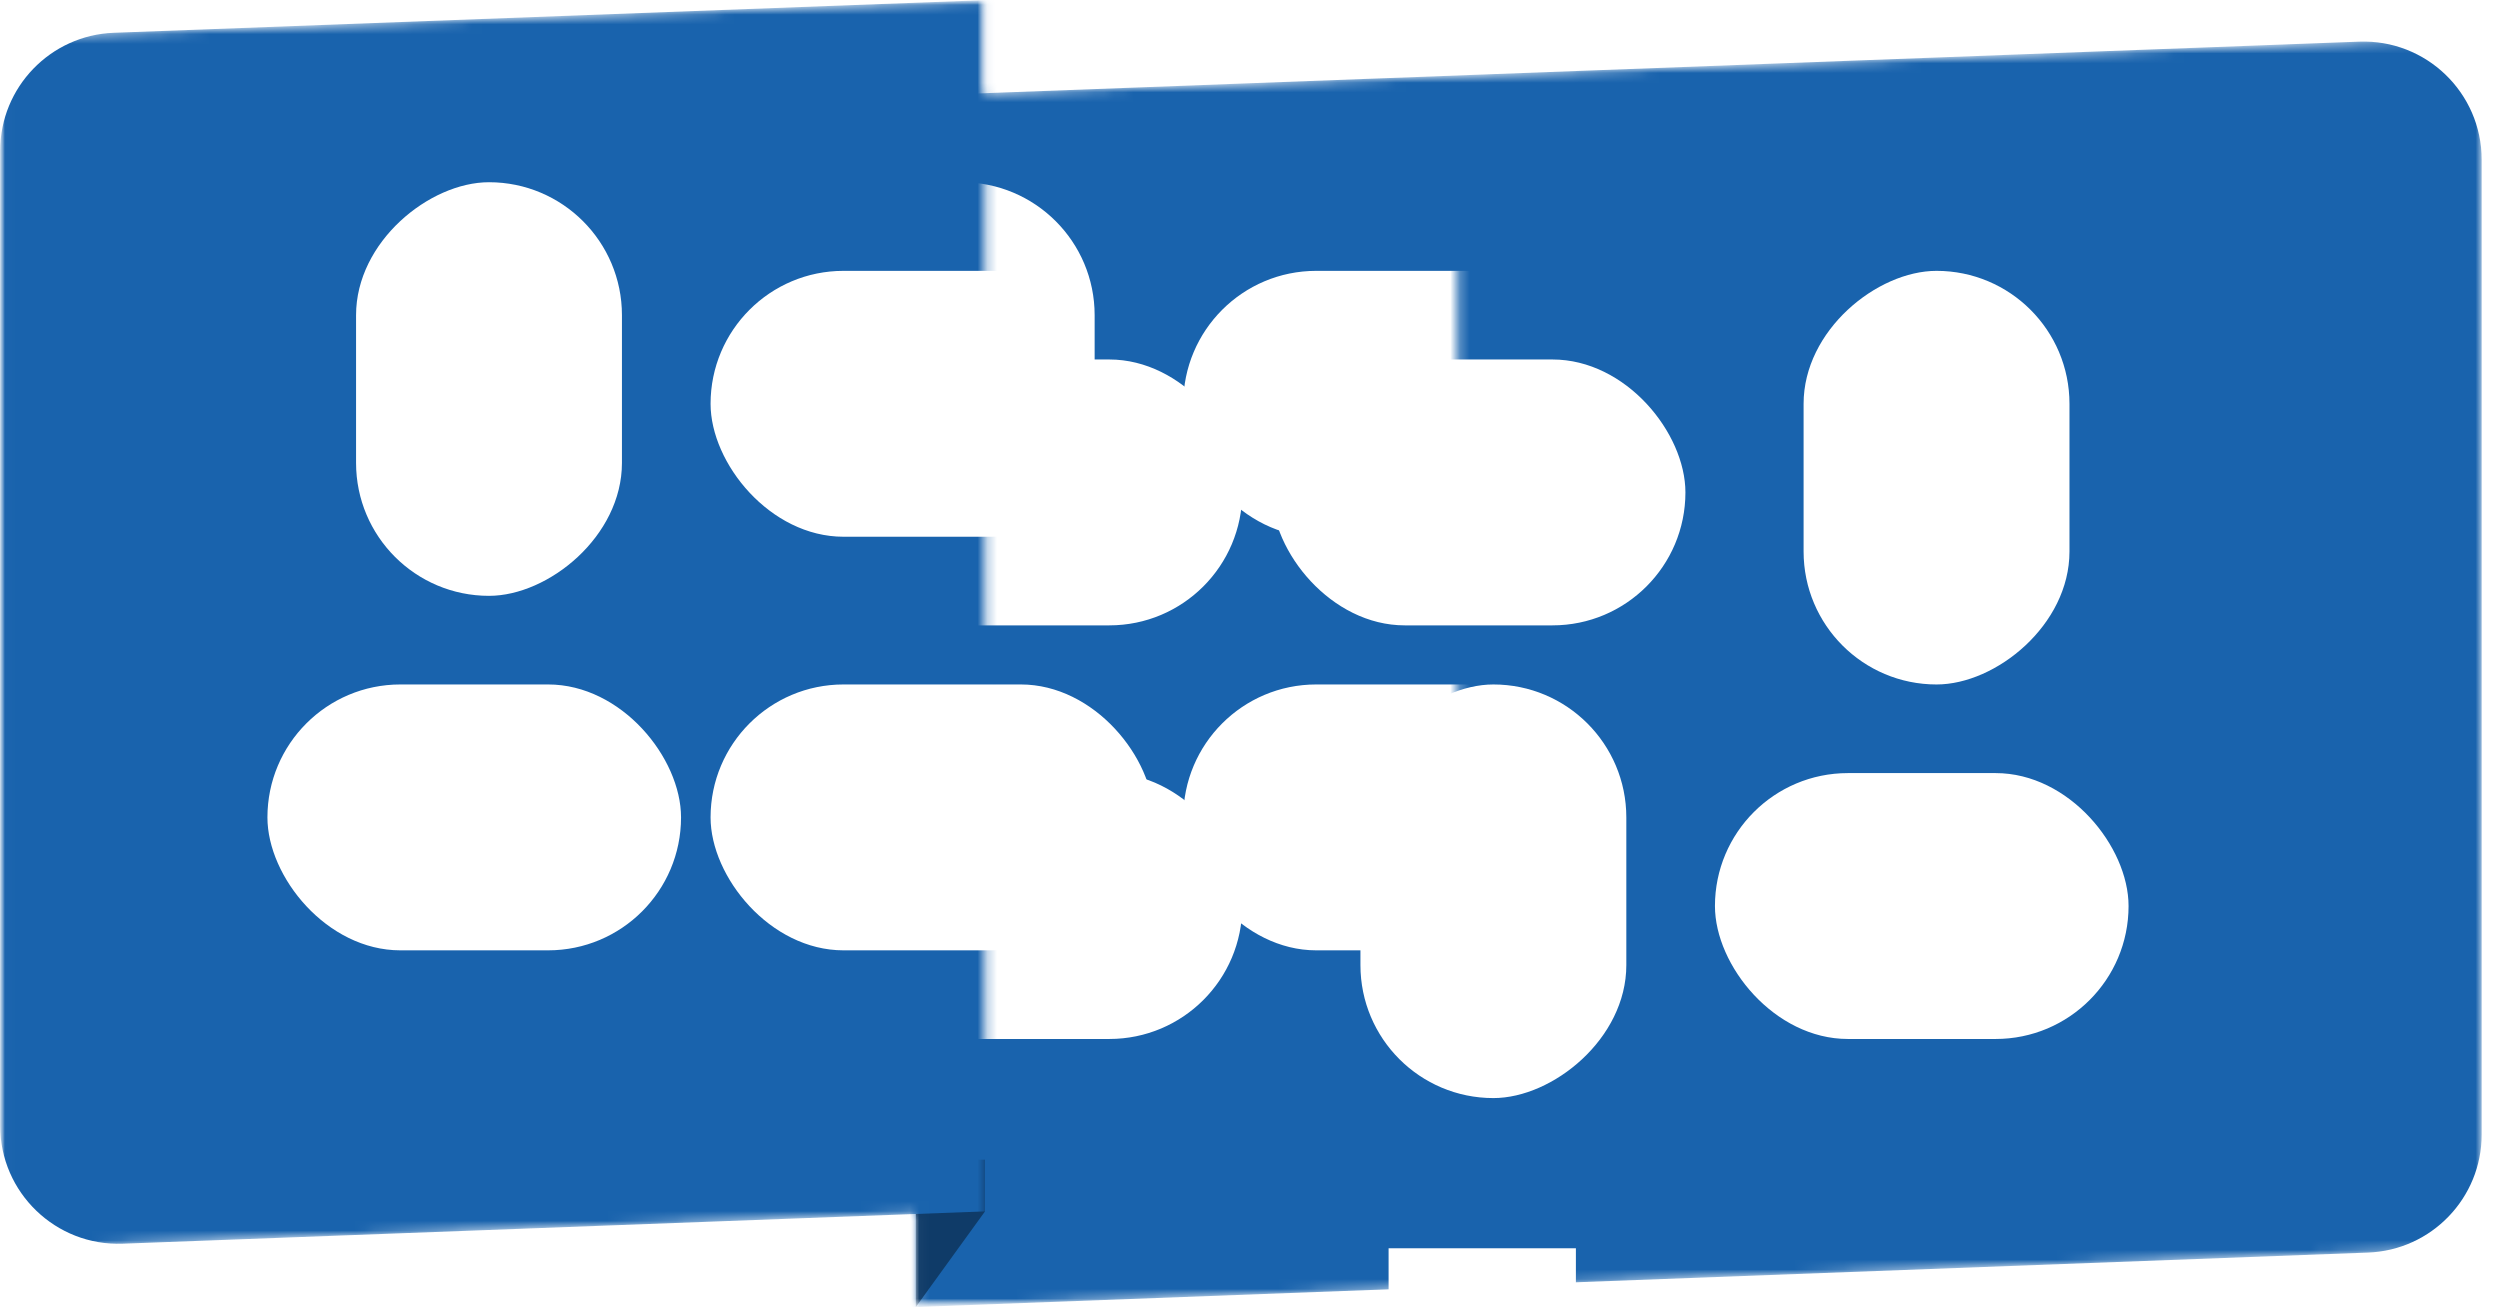 <svg width="257" height="135" viewBox="0 0 257 135" fill="none" xmlns="http://www.w3.org/2000/svg">
<mask id="mask0_23_1038" style="mask-type:alpha" maskUnits="userSpaceOnUse" x="0" y="0" width="256" height="135">
<mask id="mask1_23_1038" style="mask-type:alpha" maskUnits="userSpaceOnUse" x="94" y="0" width="163" height="135">
<rect x="94.154" y="0.001" width="161.996" height="134.399" fill="#D9D9D9"/>
</mask>
<g mask="url(#mask1_23_1038)">
<path d="M12.153 12.919L255.116 3.808V128.327L12.153 137.438V12.919Z" fill="black"/>
</g>
<path d="M94.152 119.215H101.258V127.567L94.152 134.353V119.215Z" fill="black"/>
<mask id="mask2_23_1038" style="mask-type:alpha" maskUnits="userSpaceOnUse" x="0" y="0" width="102" height="135">
<rect width="101.259" height="134.399" fill="#D9D9D9"/>
</mask>
<g mask="url(#mask2_23_1038)">
<path d="M0.014 3.806L242.977 -5.305V119.214L0.014 128.325V3.806Z" fill="black"/>
</g>
</mask>
<g mask="url(#mask0_23_1038)">
<mask id="mask3_23_1038" style="mask-type:alpha" maskUnits="userSpaceOnUse" x="94" y="0" width="163" height="135">
<rect x="94.154" y="0.002" width="161.996" height="134.399" fill="#D9D9D9"/>
</mask>
<g mask="url(#mask3_23_1038)">
<path d="M12.153 12.92L242.513 4.281C249.396 4.023 255.116 9.533 255.116 16.421V116.626C255.116 123.158 249.951 128.521 243.423 128.766L12.153 137.438V12.92Z" fill="#1963AD"/>
<rect x="85.186" y="36.955" width="42.519" height="27.333" rx="13.667" fill="white"/>
<rect x="130.742" y="36.955" width="42.519" height="27.333" rx="13.667" fill="white"/>
<rect x="212.742" y="27.844" width="42.519" height="27.333" rx="13.667" transform="rotate(90 212.742 27.844)" fill="white"/>
<rect x="85.186" y="79.474" width="42.519" height="27.333" rx="13.667" fill="white"/>
<rect x="167.186" y="70.363" width="42.519" height="27.333" rx="13.667" transform="rotate(90 167.186 70.363)" fill="white"/>
<rect x="176.297" y="79.474" width="42.519" height="27.333" rx="13.667" fill="white"/>
</g>
<g filter="url(#filter0_d_23_1038)">
<g filter="url(#filter1_d_23_1038)">
<path d="M82.006 116.177H101.261V124.529L82.006 131.315V116.177Z" fill="white"/>
</g>
<mask id="mask4_23_1038" style="mask-type:alpha" maskUnits="userSpaceOnUse" x="0" y="0" width="102" height="135">
<rect y="0.001" width="101.259" height="134.399" fill="#D9D9D9"/>
</mask>
<g mask="url(#mask4_23_1038)">
<rect x="63.936" y="18.733" width="42.519" height="27.333" rx="13.667" transform="rotate(90 63.936 18.733)" fill="white"/>
<rect x="73.047" y="27.844" width="42.519" height="27.333" rx="13.667" fill="white"/>
<rect x="27.492" y="70.362" width="42.519" height="27.333" rx="13.667" fill="white"/>
<rect x="73.047" y="70.362" width="42.519" height="27.333" rx="13.667" fill="white"/>
</g>
</g>
<path d="M94.152 119.216H101.258V124.53L94.152 134.353V119.216Z" fill="#1963AD"/>
<path d="M94.152 119.216H101.258V124.53L94.152 134.353V119.216Z" fill="black" fill-opacity="0.4"/>
<mask id="mask5_23_1038" style="mask-type:alpha" maskUnits="userSpaceOnUse" x="0" y="0" width="102" height="135">
<rect y="0.001" width="101.259" height="134.399" fill="#D9D9D9"/>
</mask>
<g mask="url(#mask5_23_1038)">
<path d="M0.014 15.508C0.014 8.976 5.18 3.613 11.707 3.369L242.978 -5.304V119.215L12.618 127.853C5.735 128.111 0.014 122.601 0.014 115.714V15.508Z" fill="#1963AD"/>
<rect x="63.936" y="18.733" width="42.519" height="27.333" rx="13.667" transform="rotate(90 63.936 18.733)" fill="white"/>
<rect x="73.047" y="27.844" width="42.519" height="27.333" rx="13.667" fill="white"/>
<rect x="27.492" y="70.362" width="42.519" height="27.333" rx="13.667" fill="white"/>
<rect x="73.047" y="70.362" width="42.519" height="27.333" rx="13.667" fill="white"/>
</g>
</g>
<defs>
<filter id="filter0_d_23_1038" x="18.232" y="-29.86" width="180.214" height="209.768" filterUnits="userSpaceOnUse" color-interpolation-filters="sRGB">
<feFlood flood-opacity="0" result="BackgroundImageFix"/>
<feColorMatrix in="SourceAlpha" type="matrix" values="0 0 0 0 0 0 0 0 0 0 0 0 0 0 0 0 0 0 127 0" result="hardAlpha"/>
<feOffset dx="48.593"/>
<feGaussianBlur stdDeviation="24.296"/>
<feComposite in2="hardAlpha" operator="out"/>
<feColorMatrix type="matrix" values="0 0 0 0 0.059 0 0 0 0 0.231 0 0 0 0 0.408 0 0 0 0.25 0"/>
<feBlend mode="normal" in2="BackgroundImageFix" result="effect1_dropShadow_23_1038"/>
<feBlend mode="normal" in="SourceGraphic" in2="effect1_dropShadow_23_1038" result="shape"/>
</filter>
<filter id="filter1_d_23_1038" x="69.858" y="104.029" width="67.847" height="63.73" filterUnits="userSpaceOnUse" color-interpolation-filters="sRGB">
<feFlood flood-opacity="0" result="BackgroundImageFix"/>
<feColorMatrix in="SourceAlpha" type="matrix" values="0 0 0 0 0 0 0 0 0 0 0 0 0 0 0 0 0 0 127 0" result="hardAlpha"/>
<feOffset dx="12.148" dy="12.148"/>
<feGaussianBlur stdDeviation="12.148"/>
<feComposite in2="hardAlpha" operator="out"/>
<feColorMatrix type="matrix" values="0 0 0 0 0 0 0 0 0 0 0 0 0 0 0 0 0 0 0.25 0"/>
<feBlend mode="normal" in2="BackgroundImageFix" result="effect1_dropShadow_23_1038"/>
<feBlend mode="normal" in="SourceGraphic" in2="effect1_dropShadow_23_1038" result="shape"/>
</filter>
</defs>
</svg>
